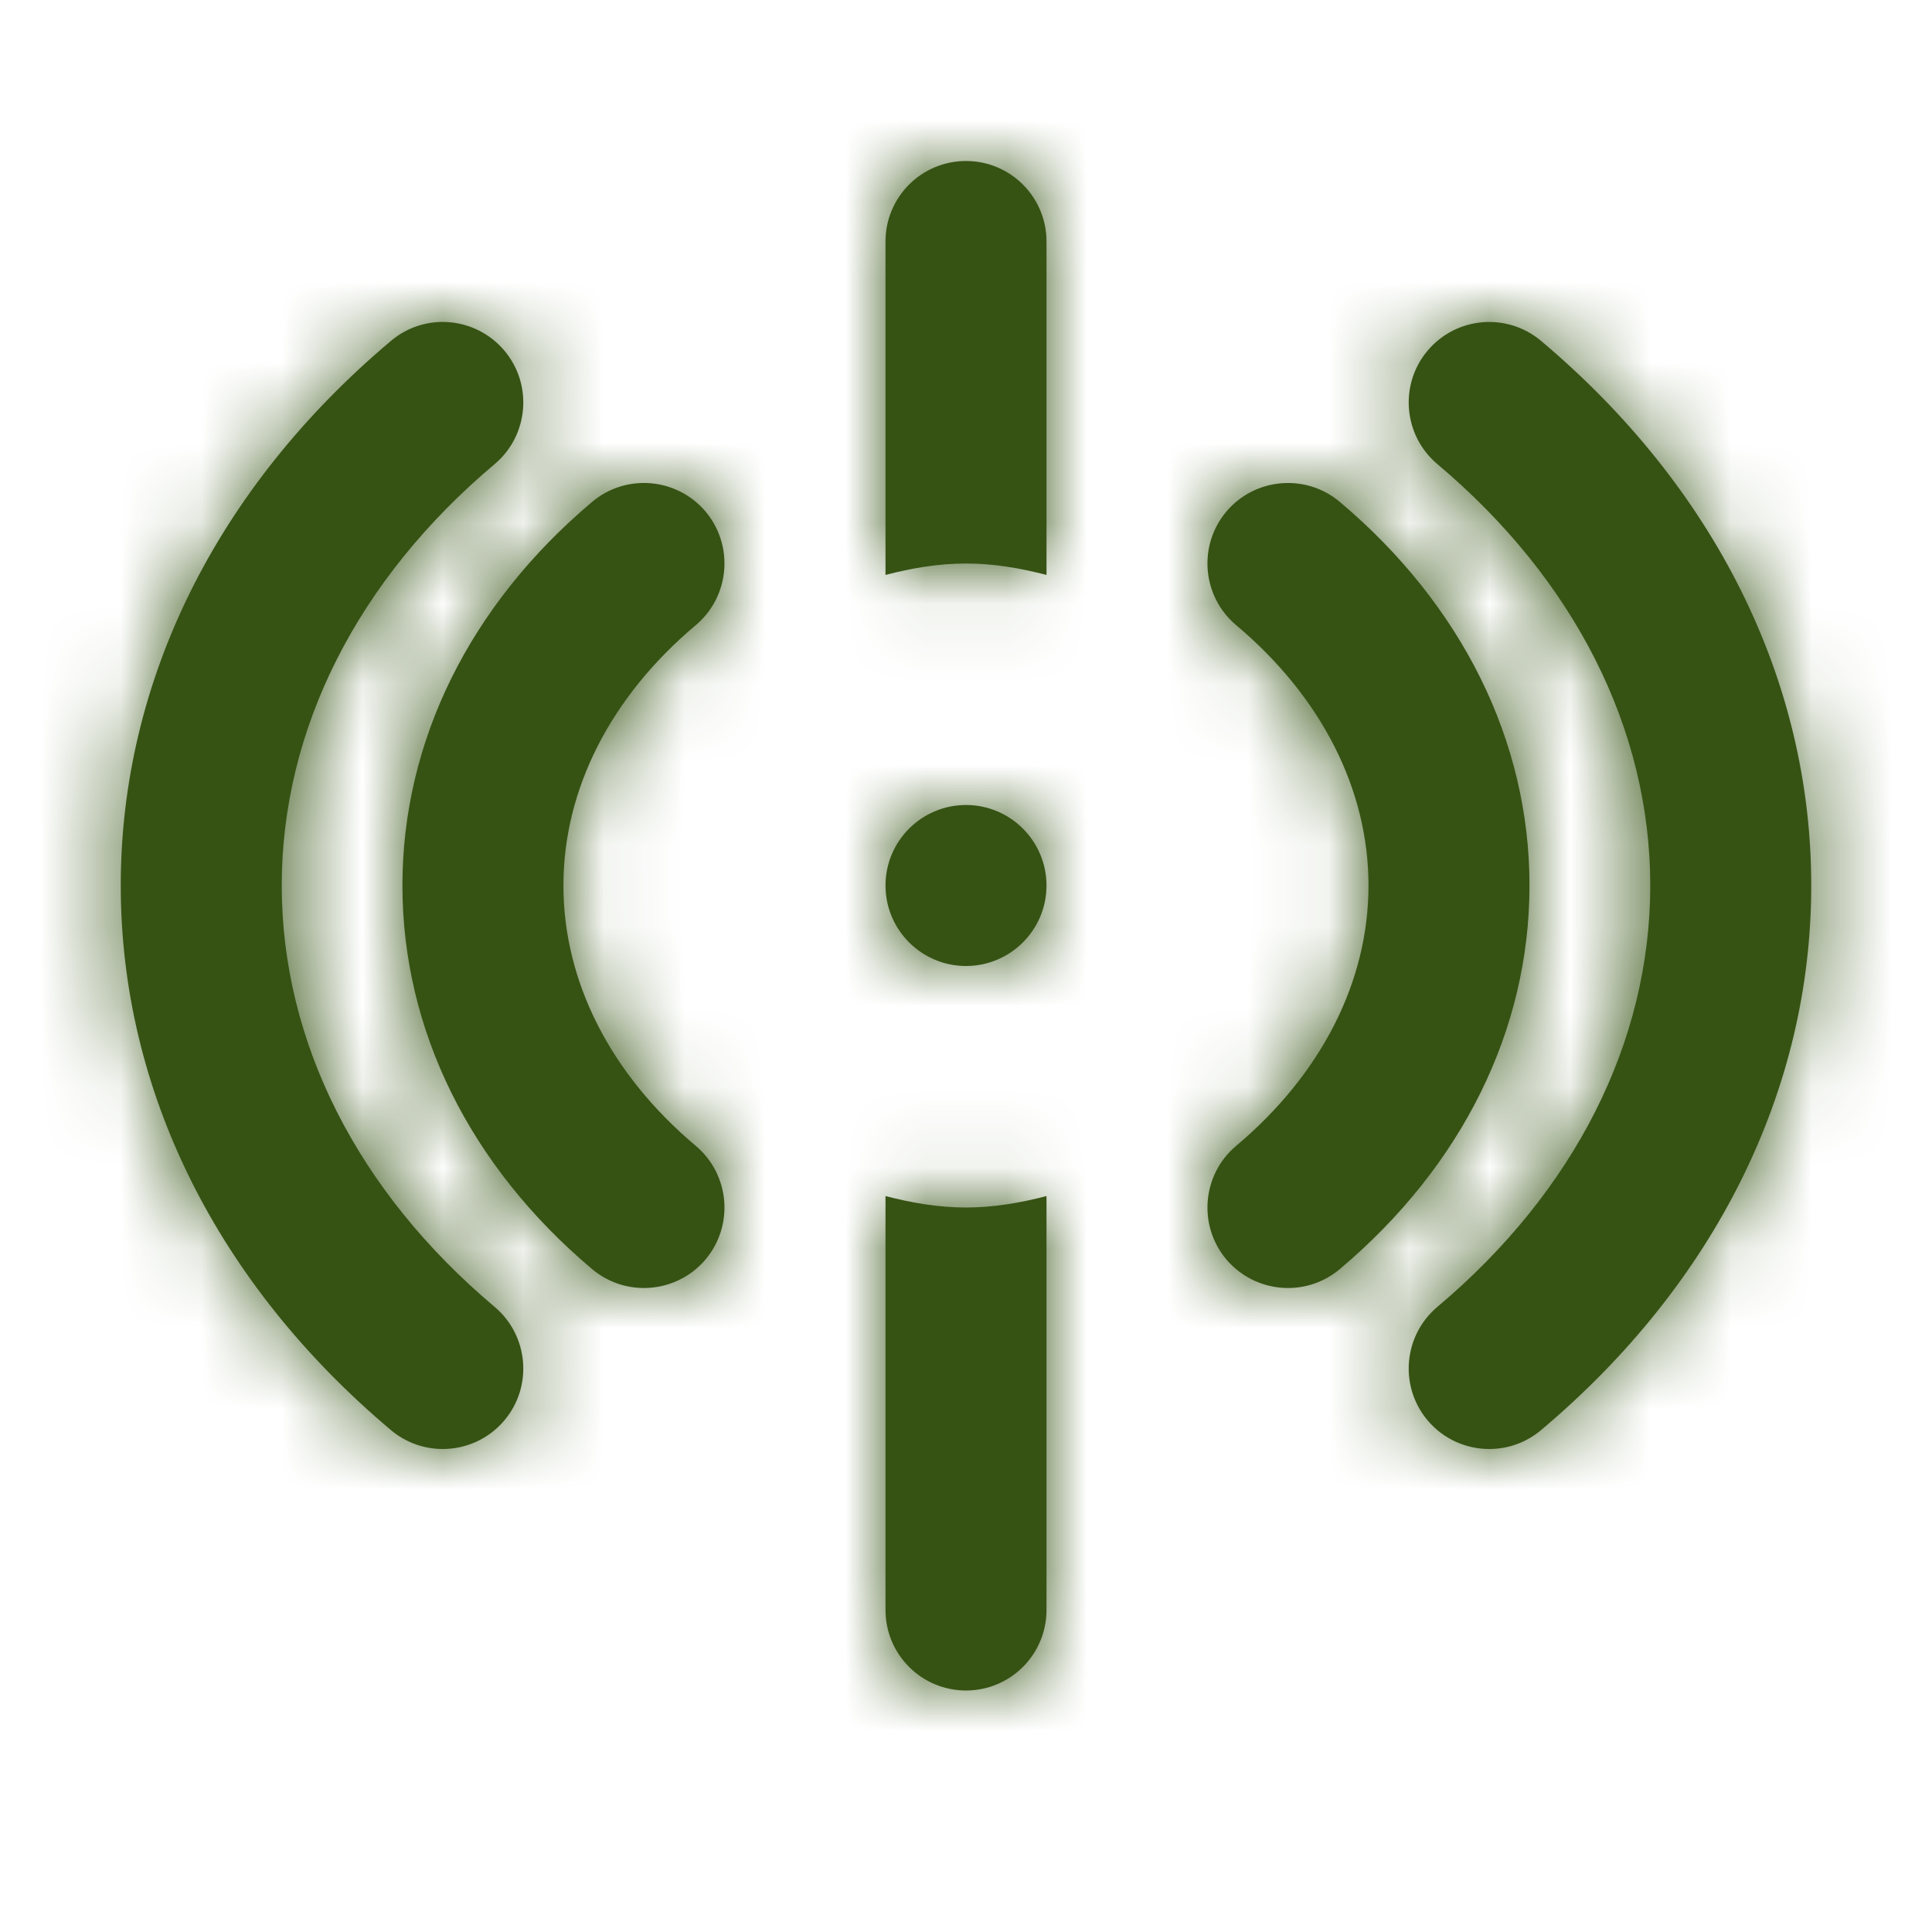 <svg width="24" height="24" viewBox="0 0 24 24" fill="none" xmlns="http://www.w3.org/2000/svg">
<path fill-rule="evenodd" clip-rule="evenodd" d="M13 7.142C12.679 7.059 12.347 7 12 7C11.653 7 11.321 7.059 11 7.142V3C11 2.447 11.448 2 12 2C12.552 2 13 2.447 13 3V7.142ZM5.5 18C5.272 18 5.044 17.923 4.856 17.765C2.692 15.943 1.5 13.541 1.5 11C1.5 8.459 2.692 6.057 4.856 4.235C5.278 3.878 5.909 3.933 6.266 4.356C6.621 4.778 6.567 5.409 6.145 5.765C4.439 7.2 3.5 9.06 3.5 11C3.5 12.94 4.439 14.8 6.145 16.235C6.567 16.591 6.621 17.222 6.266 17.644C6.068 17.879 5.785 18 5.5 18ZM12 12C11.449 12 11 11.552 11 11C11 10.448 11.449 10 12 10C12.551 10 13 10.448 13 11C13 11.552 12.551 12 12 12ZM12 15C11.653 15 11.321 14.941 11 14.858V20C11 20.553 11.448 21 12 21C12.552 21 13 20.553 13 20V14.858C12.679 14.941 12.347 15 12 15ZM15.234 15.645C15.433 15.879 15.715 16 16 16C16.228 16 16.456 15.923 16.644 15.765C18.163 14.485 19 12.793 19 11C19 9.207 18.163 7.515 16.644 6.235C16.222 5.879 15.59 5.934 15.234 6.355C14.879 6.778 14.933 7.409 15.355 7.765C16.416 8.657 17 9.807 17 11C17 12.193 16.416 13.343 15.355 14.235C14.933 14.591 14.879 15.222 15.234 15.645ZM7.999 16C7.771 16 7.543 15.923 7.355 15.765C5.836 14.485 4.999 12.793 4.999 11C4.999 9.207 5.836 7.515 7.355 6.235C7.777 5.879 8.408 5.933 8.765 6.355C9.12 6.778 9.066 7.409 8.644 7.765C7.583 8.657 6.999 9.807 6.999 11C6.999 12.193 7.583 13.343 8.644 14.235C9.066 14.591 9.12 15.222 8.765 15.645C8.567 15.879 8.284 16 7.999 16ZM17.734 17.644C17.932 17.879 18.215 18 18.5 18C18.728 18 18.956 17.923 19.144 17.765C21.308 15.943 22.5 13.541 22.5 11C22.5 8.459 21.308 6.057 19.144 4.235C18.721 3.879 18.09 3.933 17.734 4.356C17.379 4.778 17.433 5.409 17.855 5.765C19.561 7.2 20.5 9.06 20.5 11C20.5 12.94 19.561 14.8 17.855 16.235C17.433 16.591 17.379 17.222 17.734 17.644Z" fill="#365314"/>
<mask id="mask0_29_4712" style="mask-type:luminance" maskUnits="userSpaceOnUse" x="1" y="2" width="22" height="20">
<path fill-rule="evenodd" clip-rule="evenodd" d="M13 7.142C12.679 7.059 12.347 7 12 7C11.653 7 11.321 7.059 11 7.142V3C11 2.447 11.448 2 12 2C12.552 2 13 2.447 13 3V7.142ZM5.5 18C5.272 18 5.044 17.923 4.856 17.765C2.692 15.943 1.5 13.541 1.5 11C1.5 8.459 2.692 6.057 4.856 4.235C5.278 3.878 5.909 3.933 6.266 4.356C6.621 4.778 6.567 5.409 6.145 5.765C4.439 7.2 3.5 9.06 3.5 11C3.5 12.94 4.439 14.8 6.145 16.235C6.567 16.591 6.621 17.222 6.266 17.644C6.068 17.879 5.785 18 5.5 18ZM12 12C11.449 12 11 11.552 11 11C11 10.448 11.449 10 12 10C12.551 10 13 10.448 13 11C13 11.552 12.551 12 12 12ZM12 15C11.653 15 11.321 14.941 11 14.858V20C11 20.553 11.448 21 12 21C12.552 21 13 20.553 13 20V14.858C12.679 14.941 12.347 15 12 15ZM15.234 15.645C15.433 15.879 15.715 16 16 16C16.228 16 16.456 15.923 16.644 15.765C18.163 14.485 19 12.793 19 11C19 9.207 18.163 7.515 16.644 6.235C16.222 5.879 15.59 5.934 15.234 6.355C14.879 6.778 14.933 7.409 15.355 7.765C16.416 8.657 17 9.807 17 11C17 12.193 16.416 13.343 15.355 14.235C14.933 14.591 14.879 15.222 15.234 15.645ZM7.999 16C7.771 16 7.543 15.923 7.355 15.765C5.836 14.485 4.999 12.793 4.999 11C4.999 9.207 5.836 7.515 7.355 6.235C7.777 5.879 8.408 5.933 8.765 6.355C9.12 6.778 9.066 7.409 8.644 7.765C7.583 8.657 6.999 9.807 6.999 11C6.999 12.193 7.583 13.343 8.644 14.235C9.066 14.591 9.12 15.222 8.765 15.645C8.567 15.879 8.284 16 7.999 16ZM17.734 17.644C17.932 17.879 18.215 18 18.5 18C18.728 18 18.956 17.923 19.144 17.765C21.308 15.943 22.5 13.541 22.5 11C22.5 8.459 21.308 6.057 19.144 4.235C18.721 3.879 18.09 3.933 17.734 4.356C17.379 4.778 17.433 5.409 17.855 5.765C19.561 7.2 20.5 9.06 20.5 11C20.5 12.94 19.561 14.8 17.855 16.235C17.433 16.591 17.379 17.222 17.734 17.644Z" fill="white"/>
</mask>
<g mask="url(#mask0_29_4712)">
<rect width="24" height="24" fill="#365314"/>
</g>
</svg>

